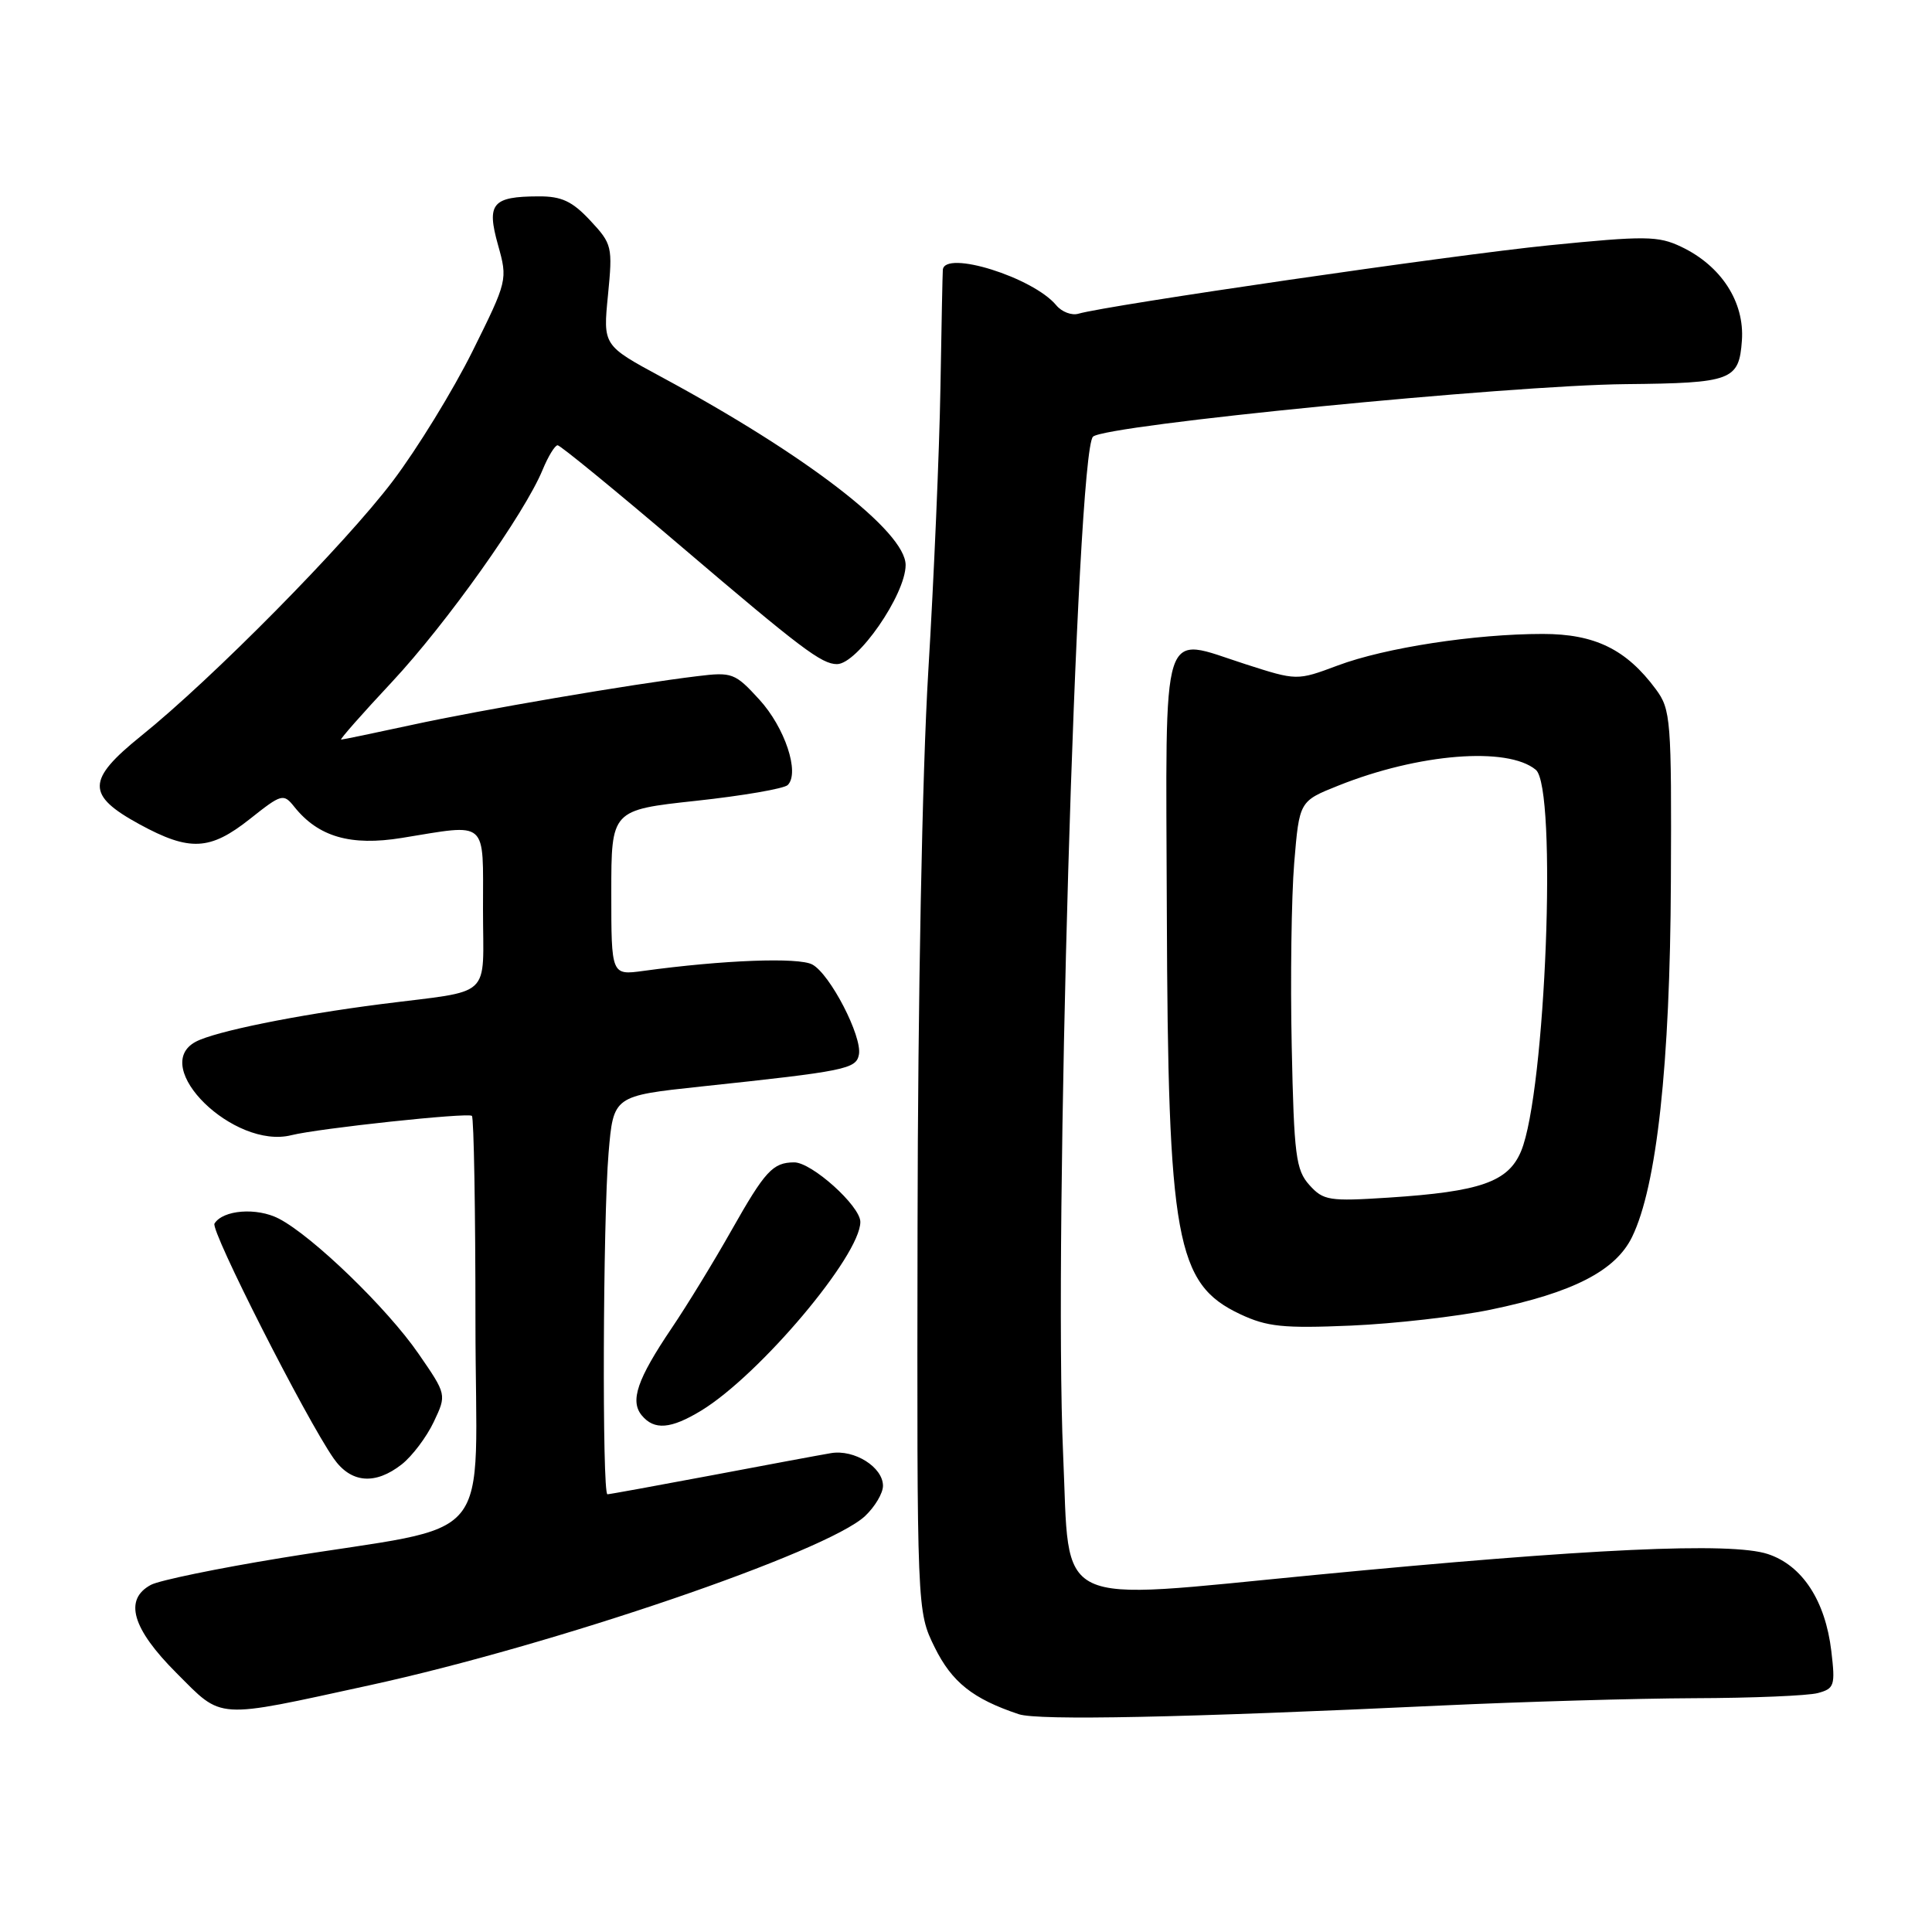 <?xml version="1.0" encoding="UTF-8" standalone="no"?>
<!DOCTYPE svg PUBLIC "-//W3C//DTD SVG 1.1//EN" "http://www.w3.org/Graphics/SVG/1.1/DTD/svg11.dtd" >
<svg xmlns="http://www.w3.org/2000/svg" xmlns:xlink="http://www.w3.org/1999/xlink" version="1.1" viewBox="0 0 256 256">
 <g >
 <path fill="currentColor"
d=" M 191.00 225.99 C 201.72 225.49 216.80 225.05 224.50 225.02 C 232.20 225.00 239.57 224.69 240.87 224.34 C 243.07 223.75 243.20 223.34 242.66 218.78 C 241.87 212.10 238.81 207.42 234.25 205.92 C 229.38 204.31 210.59 205.18 174.23 208.69 C 139.01 212.08 141.80 213.42 140.87 192.73 C 139.59 164.00 142.64 59.94 144.83 57.86 C 146.44 56.32 199.89 51.05 215.44 50.90 C 229.49 50.76 230.43 50.41 230.81 45.13 C 231.18 40.02 228.07 35.21 222.75 32.69 C 219.72 31.25 218.00 31.23 205.21 32.51 C 192.39 33.80 146.82 40.43 142.89 41.57 C 142.01 41.83 140.69 41.33 139.96 40.45 C 136.89 36.75 125.17 33.09 124.93 35.75 C 124.89 36.16 124.75 43.25 124.61 51.50 C 124.47 59.75 123.75 76.62 123.00 89.00 C 122.20 102.30 121.62 132.35 121.58 162.50 C 121.50 213.50 121.50 213.50 123.85 218.28 C 126.13 222.90 128.91 225.11 134.99 227.14 C 137.57 228.00 156.76 227.60 191.00 225.99 Z  M 49.00 223.30 C 73.45 217.97 109.58 205.63 114.63 200.88 C 115.93 199.65 117.00 197.86 117.00 196.88 C 117.00 194.41 113.21 192.02 110.10 192.55 C 108.67 192.79 101.53 194.12 94.24 195.50 C 86.95 196.87 80.76 198.00 80.49 198.00 C 79.77 198.00 79.89 161.61 80.64 152.76 C 81.28 145.21 81.28 145.21 92.89 143.97 C 112.09 141.93 113.44 141.65 113.81 139.74 C 114.27 137.35 109.99 129.06 107.63 127.80 C 105.81 126.83 95.85 127.20 85.25 128.65 C 81.00 129.23 81.00 129.23 81.00 118.28 C 81.00 107.33 81.00 107.33 92.25 106.11 C 98.44 105.44 103.89 104.50 104.38 104.02 C 106.00 102.40 104.00 96.39 100.61 92.69 C 97.39 89.17 97.01 89.03 92.37 89.60 C 83.71 90.65 63.73 94.06 54.55 96.06 C 49.62 97.13 45.42 98.00 45.20 98.00 C 44.98 98.00 48.00 94.57 51.92 90.38 C 59.18 82.60 69.50 68.08 71.90 62.25 C 72.64 60.46 73.53 59.00 73.89 59.00 C 74.24 59.00 81.69 65.10 90.44 72.56 C 106.12 85.92 108.87 88.00 110.90 88.00 C 113.61 88.00 119.99 78.80 120.00 74.87 C 120.00 70.44 106.83 60.30 87.64 49.95 C 79.90 45.77 79.90 45.77 80.56 39.11 C 81.19 32.67 81.11 32.33 78.21 29.22 C 75.82 26.66 74.41 26.00 71.35 26.02 C 65.22 26.04 64.45 26.97 65.99 32.46 C 67.28 37.07 67.25 37.19 62.61 46.54 C 60.03 51.73 55.28 59.47 52.05 63.74 C 45.73 72.10 28.12 89.94 18.69 97.52 C 11.45 103.36 11.41 105.36 18.50 109.23 C 25.13 112.84 27.82 112.71 33.11 108.52 C 37.33 105.17 37.56 105.11 39.00 106.91 C 42.18 110.89 46.47 112.13 53.24 111.03 C 64.79 109.16 64.00 108.46 64.00 120.48 C 64.00 132.55 65.52 131.13 50.50 133.05 C 39.25 134.49 28.47 136.68 25.93 138.04 C 19.77 141.34 31.00 152.32 38.60 150.42 C 42.24 149.51 62.06 147.39 62.53 147.86 C 62.79 148.12 63.00 160.38 63.00 175.10 C 63.00 205.74 66.33 201.69 37.25 206.44 C 28.86 207.81 21.10 209.41 20.00 210.00 C 16.38 211.94 17.50 215.80 23.38 221.68 C 29.59 227.89 28.30 227.81 49.00 223.30 Z  M 53.24 194.03 C 54.62 192.94 56.52 190.42 57.47 188.42 C 59.19 184.79 59.19 184.79 55.46 179.38 C 51.31 173.35 41.42 163.79 36.94 161.47 C 34.03 159.97 29.54 160.31 28.42 162.13 C 27.86 163.03 40.52 187.96 44.21 193.25 C 46.50 196.53 49.71 196.80 53.24 194.03 Z  M 92.92 186.91 C 100.66 182.19 114.00 166.37 114.00 161.91 C 114.00 159.80 107.54 153.99 105.22 154.02 C 102.40 154.04 101.38 155.15 96.94 163.00 C 94.61 167.13 91.04 172.97 88.99 176.00 C 84.43 182.76 83.45 185.63 85.04 187.55 C 86.69 189.54 88.89 189.36 92.92 186.91 Z  M 197.50 173.54 C 208.43 171.28 214.06 168.39 216.25 163.92 C 219.53 157.21 221.30 141.05 221.40 116.83 C 221.50 95.31 221.39 94.01 219.41 91.33 C 215.49 86.04 211.33 84.00 204.42 84.00 C 195.43 84.00 183.53 85.83 177.26 88.18 C 171.85 90.20 171.85 90.20 165.01 88.00 C 153.65 84.35 154.48 81.72 154.61 120.74 C 154.76 164.31 155.81 170.12 164.32 174.13 C 167.89 175.81 170.02 176.03 179.00 175.65 C 184.78 175.40 193.10 174.45 197.50 173.54 Z  M 173.50 157.02 C 171.71 155.03 171.46 153.10 171.16 138.65 C 170.97 129.77 171.12 118.82 171.49 114.33 C 172.17 106.16 172.17 106.16 177.33 104.10 C 187.97 99.84 199.76 98.90 203.50 102.00 C 206.37 104.38 204.81 144.73 201.55 152.54 C 199.85 156.61 196.17 157.90 184.00 158.69 C 176.12 159.20 175.35 159.08 173.50 157.02 Z "/>
</g>
</svg>